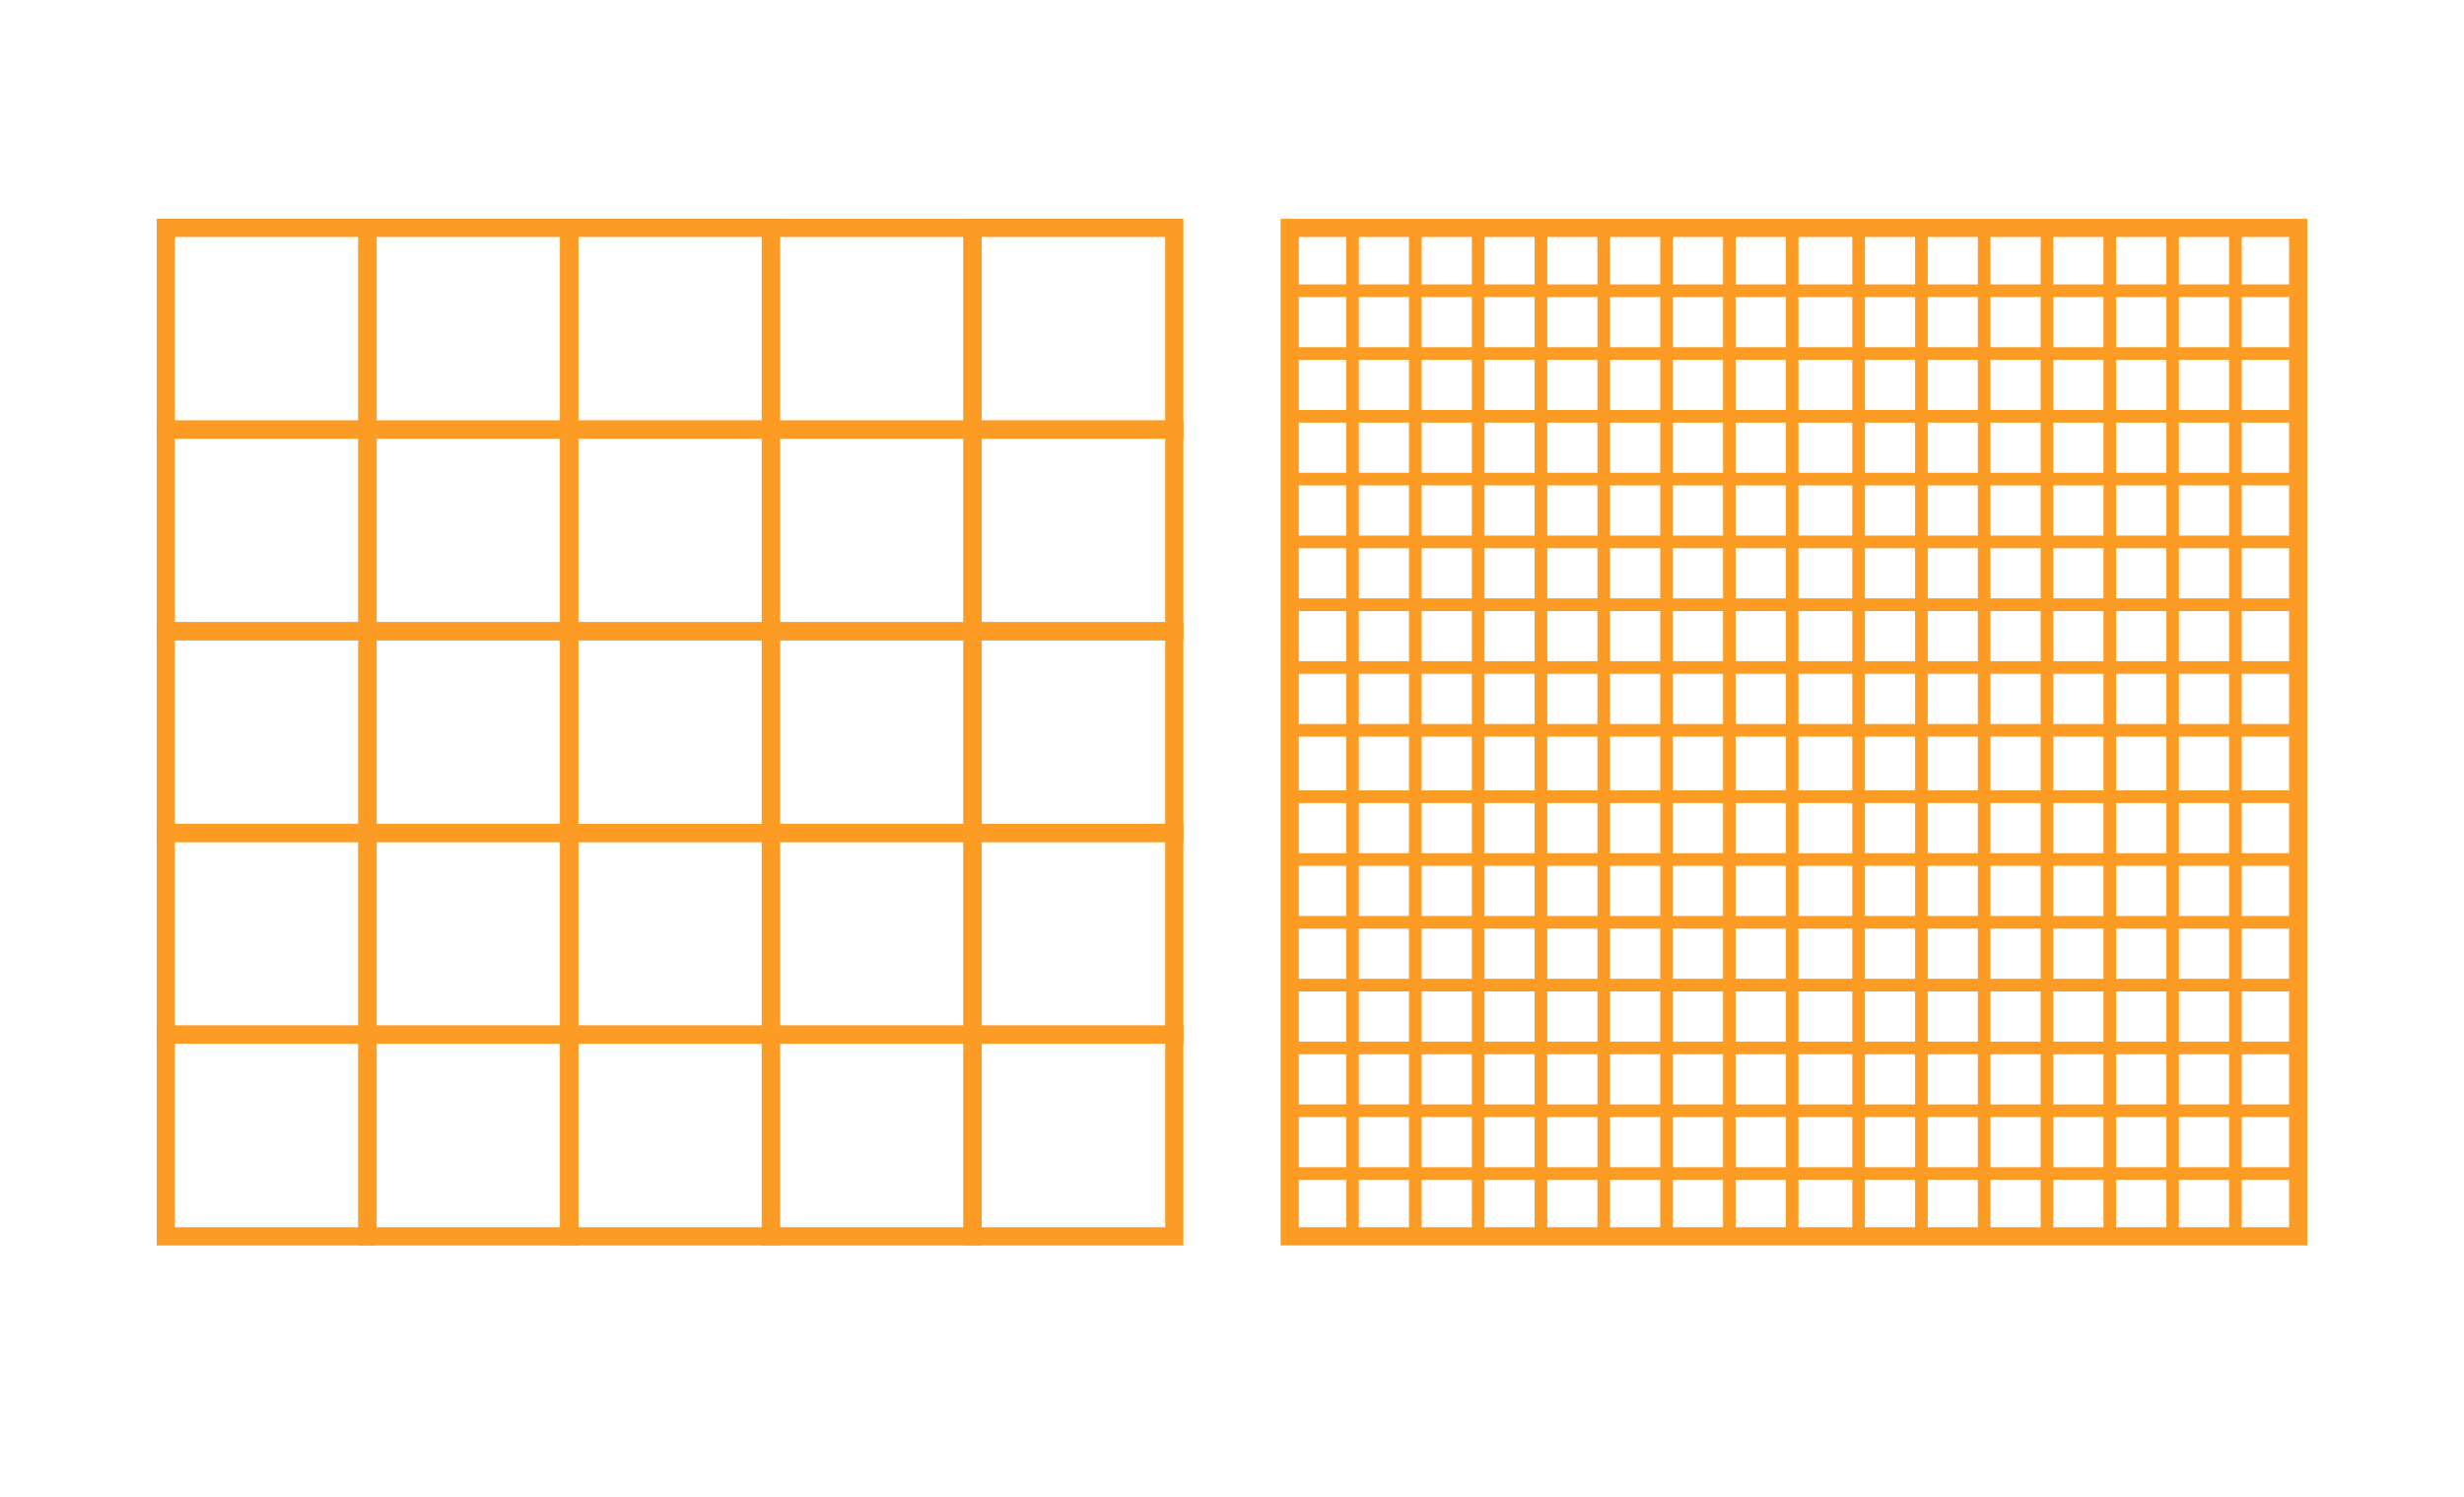 <svg xmlns="http://www.w3.org/2000/svg" xmlns:xlink="http://www.w3.org/1999/xlink" width="456" height="277" viewBox="0 0 456 277">
  <defs>
    <filter id="_7795-_Convertido_" x="0" y="0" width="456" height="277" filterUnits="userSpaceOnUse">
      <feOffset dy="3" input="SourceAlpha"/>
      <feGaussianBlur stdDeviation="3" result="blur"/>
      <feFlood flood-opacity="0.161"/>
      <feComposite operator="in" in2="blur"/>
      <feComposite in="SourceGraphic"/>
    </filter>
  </defs>
  <g id="_73" data-name="73" transform="translate(6251 -6668)">
    <g transform="matrix(1, 0, 0, 1, -6251, 6668)" filter="url(#_7795-_Convertido_)">
      <rect id="_7795-_Convertido_2" data-name="7795-[Convertido]" width="438" height="259" rx="10" transform="translate(9 6)" fill="#fff" opacity="0.38"/>
    </g>
    <g id="Grupo_81889" data-name="Grupo 81889" transform="translate(-6221.003 6709.498)">
      <g id="Grupo_39598" data-name="Grupo 39598">
        <path id="Trazado_63708" data-name="Trazado 63708" d="M291.445-265.772H252.75v-38.695h38.695Zm-37.328-1.367h35.961V-303.1H254.117Z" transform="translate(-252.75 304.467)" fill="none" stroke="#fc9c25" stroke-width="2"/>
      </g>
      <g id="Grupo_39599" data-name="Grupo 39599" transform="translate(37.328)">
        <path id="Trazado_63709" data-name="Trazado 63709" d="M318.756-265.772H280.061v-38.695h38.695Zm-37.328-1.367h35.961V-303.1H281.428Z" transform="translate(-280.061 304.467)" fill="none" stroke="#fc9c25" stroke-width="2"/>
      </g>
      <g id="Grupo_39600" data-name="Grupo 39600" transform="translate(74.656)">
        <path id="Trazado_63710" data-name="Trazado 63710" d="M346.065-265.772H307.372v-38.695h38.693Zm-37.327-1.367H344.7V-303.1h-35.96Z" transform="translate(-307.372 304.467)" fill="none" stroke="#fc9c25" stroke-width="2"/>
      </g>
      <g id="Grupo_39601" data-name="Grupo 39601" transform="translate(111.983)">
        <path id="Trazado_63711" data-name="Trazado 63711" d="M373.377-265.772H334.682v-38.695h38.695Zm-37.328-1.367H372.01V-303.1H336.049Z" transform="translate(-334.682 304.467)" fill="none" stroke="#fc9c25" stroke-width="2"/>
      </g>
      <g id="Grupo_39602" data-name="Grupo 39602" transform="translate(149.311)">
        <path id="Trazado_63712" data-name="Trazado 63712" d="M400.686-265.772H361.993v-38.695h38.693Zm-37.327-1.367h35.96V-303.1H363.36Z" transform="translate(-361.993 304.467)" fill="none" stroke="#fc9c25" stroke-width="2"/>
      </g>
      <g id="Grupo_39603" data-name="Grupo 39603" transform="translate(0 37.328)">
        <path id="Trazado_63713" data-name="Trazado 63713" d="M291.445-238.463H252.75v-38.693h38.695Zm-37.328-1.367h35.961v-35.96H254.117Z" transform="translate(-252.75 277.156)" fill="none" stroke="#fc9c25" stroke-width="2"/>
      </g>
      <g id="Grupo_39604" data-name="Grupo 39604" transform="translate(37.328 37.328)">
        <path id="Trazado_63714" data-name="Trazado 63714" d="M318.756-238.463H280.061v-38.693h38.695Zm-37.328-1.367h35.961v-35.96H281.428Z" transform="translate(-280.061 277.156)" fill="none" stroke="#fc9c25" stroke-width="2"/>
      </g>
      <g id="Grupo_39605" data-name="Grupo 39605" transform="translate(74.656 37.328)">
        <path id="Trazado_63715" data-name="Trazado 63715" d="M346.065-238.463H307.372v-38.693h38.693Zm-37.327-1.367H344.7v-35.96h-35.96Z" transform="translate(-307.372 277.156)" fill="none" stroke="#fc9c25" stroke-width="2"/>
      </g>
      <g id="Grupo_39606" data-name="Grupo 39606" transform="translate(111.983 37.328)">
        <path id="Trazado_63716" data-name="Trazado 63716" d="M373.377-238.463H334.682v-38.693h38.695Zm-37.328-1.367H372.01v-35.96H336.049Z" transform="translate(-334.682 277.156)" fill="none" stroke="#fc9c25" stroke-width="2"/>
      </g>
      <g id="Grupo_39607" data-name="Grupo 39607" transform="translate(149.311 37.328)">
        <path id="Trazado_63717" data-name="Trazado 63717" d="M400.686-238.463H361.993v-38.693h38.693Zm-37.327-1.367h35.96v-35.96H363.36Z" transform="translate(-361.993 277.156)" fill="none" stroke="#fc9c25" stroke-width="2"/>
      </g>
      <g id="Grupo_39608" data-name="Grupo 39608" transform="translate(0 74.655)">
        <path id="Trazado_63718" data-name="Trazado 63718" d="M291.445-211.151H252.75v-38.695h38.695Zm-37.328-1.367h35.961v-35.961H254.117Z" transform="translate(-252.75 249.846)" fill="none" stroke="#fc9c25" stroke-width="2"/>
      </g>
      <g id="Grupo_39609" data-name="Grupo 39609" transform="translate(37.328 74.655)">
        <path id="Trazado_63719" data-name="Trazado 63719" d="M318.756-211.151H280.061v-38.695h38.695Zm-37.328-1.367h35.961v-35.961H281.428Z" transform="translate(-280.061 249.846)" fill="none" stroke="#fc9c25" stroke-width="2"/>
      </g>
      <g id="Grupo_39610" data-name="Grupo 39610" transform="translate(74.656 74.655)">
        <path id="Trazado_63720" data-name="Trazado 63720" d="M346.065-211.151H307.372v-38.695h38.693Zm-37.327-1.367H344.7v-35.961h-35.96Z" transform="translate(-307.372 249.846)" fill="none" stroke="#fc9c25" stroke-width="2"/>
      </g>
      <g id="Grupo_39611" data-name="Grupo 39611" transform="translate(111.983 74.655)">
        <path id="Trazado_63721" data-name="Trazado 63721" d="M373.377-211.151H334.682v-38.695h38.695Zm-37.328-1.367H372.01v-35.961H336.049Z" transform="translate(-334.682 249.846)" fill="none" stroke="#fc9c25" stroke-width="2"/>
      </g>
      <g id="Grupo_39612" data-name="Grupo 39612" transform="translate(149.311 74.655)">
        <path id="Trazado_63722" data-name="Trazado 63722" d="M400.686-211.151H361.993v-38.695h38.693Zm-37.327-1.367h35.96v-35.961H363.36Z" transform="translate(-361.993 249.846)" fill="none" stroke="#fc9c25" stroke-width="2"/>
      </g>
      <g id="Grupo_39613" data-name="Grupo 39613" transform="translate(0 111.982)">
        <path id="Trazado_63723" data-name="Trazado 63723" d="M291.445-183.842H252.75v-38.693h38.695Zm-37.328-1.367h35.961v-35.96H254.117Z" transform="translate(-252.75 222.535)" fill="none" stroke="#fc9c25" stroke-width="2"/>
      </g>
      <g id="Grupo_39614" data-name="Grupo 39614" transform="translate(37.328 111.982)">
        <path id="Trazado_63724" data-name="Trazado 63724" d="M318.756-183.842H280.061v-38.693h38.695Zm-37.328-1.367h35.961v-35.96H281.428Z" transform="translate(-280.061 222.535)" fill="none" stroke="#fc9c25" stroke-width="2"/>
      </g>
      <g id="Grupo_39615" data-name="Grupo 39615" transform="translate(74.656 111.982)">
        <path id="Trazado_63725" data-name="Trazado 63725" d="M346.065-183.842H307.372v-38.693h38.693Zm-37.327-1.367H344.7v-35.96h-35.96Z" transform="translate(-307.372 222.535)" fill="none" stroke="#fc9c25" stroke-width="2"/>
      </g>
      <g id="Grupo_39616" data-name="Grupo 39616" transform="translate(111.983 111.982)">
        <path id="Trazado_63726" data-name="Trazado 63726" d="M373.377-183.842H334.682v-38.693h38.695Zm-37.328-1.367H372.01v-35.96H336.049Z" transform="translate(-334.682 222.535)" fill="none" stroke="#fc9c25" stroke-width="2"/>
      </g>
      <g id="Grupo_39617" data-name="Grupo 39617" transform="translate(149.311 111.982)">
        <path id="Trazado_63727" data-name="Trazado 63727" d="M400.686-183.842H361.993v-38.693h38.693Zm-37.327-1.367h35.96v-35.96H363.36Z" transform="translate(-361.993 222.535)" fill="none" stroke="#fc9c25" stroke-width="2"/>
      </g>
      <g id="Grupo_39618" data-name="Grupo 39618" transform="translate(0 149.309)">
        <path id="Trazado_63728" data-name="Trazado 63728" d="M291.445-156.53H252.75v-38.695h38.695ZM254.117-157.9h35.961v-35.961H254.117Z" transform="translate(-252.75 195.225)" fill="none" stroke="#fc9c25" stroke-width="2"/>
      </g>
      <g id="Grupo_39619" data-name="Grupo 39619" transform="translate(37.328 149.309)">
        <path id="Trazado_63729" data-name="Trazado 63729" d="M318.756-156.53H280.061v-38.695h38.695ZM281.428-157.9h35.961v-35.961H281.428Z" transform="translate(-280.061 195.225)" fill="none" stroke="#fc9c25" stroke-width="2"/>
      </g>
      <g id="Grupo_39620" data-name="Grupo 39620" transform="translate(74.656 149.309)">
        <path id="Trazado_63730" data-name="Trazado 63730" d="M346.065-156.53H307.372v-38.695h38.693ZM308.739-157.9H344.7v-35.961h-35.96Z" transform="translate(-307.372 195.225)" fill="none" stroke="#fc9c25" stroke-width="2"/>
      </g>
      <g id="Grupo_39621" data-name="Grupo 39621" transform="translate(111.983 149.309)">
        <path id="Trazado_63731" data-name="Trazado 63731" d="M373.377-156.53H334.682v-38.695h38.695ZM336.049-157.9H372.01v-35.961H336.049Z" transform="translate(-334.682 195.225)" fill="none" stroke="#fc9c25" stroke-width="2"/>
      </g>
      <g id="Grupo_39622" data-name="Grupo 39622" transform="translate(149.311 149.309)">
        <path id="Trazado_63732" data-name="Trazado 63732" d="M400.686-156.53H361.993v-38.695h38.693ZM363.36-157.9h35.96v-35.961H363.36Z" transform="translate(-361.993 195.225)" fill="none" stroke="#fc9c25" stroke-width="2"/>
      </g>
    </g>
    <g id="Grupo_81890" data-name="Grupo 81890" transform="translate(-6013 6709.498)">
      <g id="Grupo_39624" data-name="Grupo 39624" transform="translate(0)">
        <path id="Trazado_63733" data-name="Trazado 63733" d="M584.58-116.463h-188v-188h188ZM397.944-117.83H583.213V-303.1H397.944Z" transform="translate(-396.577 304.467)" fill="none" stroke="#fc9c25" stroke-width="2"/>
      </g>
      <g id="Grupo_39625" data-name="Grupo 39625" transform="translate(12.135 0.683)">
        <rect id="Rectángulo_7333" data-name="Rectángulo 7333" width="0.342" height="186.637" transform="translate(0)" fill="none" stroke="#fc9c25" stroke-width="2"/>
      </g>
      <g id="Grupo_39626" data-name="Grupo 39626" transform="translate(175.526 0.683)">
        <rect id="Rectángulo_7334" data-name="Rectángulo 7334" width="0.342" height="186.637" transform="translate(0)" fill="none" stroke="#fc9c25" stroke-width="2"/>
      </g>
      <g id="Grupo_39627" data-name="Grupo 39627" transform="translate(23.758 0.683)">
        <rect id="Rectángulo_7335" data-name="Rectángulo 7335" width="0.342" height="186.637" fill="none" stroke="#fc9c25" stroke-width="2"/>
      </g>
      <g id="Grupo_39628" data-name="Grupo 39628" transform="translate(35.381 0.683)">
        <rect id="Rectángulo_7336" data-name="Rectángulo 7336" width="0.342" height="186.637" fill="none" stroke="#fc9c25" stroke-width="2"/>
      </g>
      <g id="Grupo_39629" data-name="Grupo 39629" transform="translate(47.004 0.683)">
        <rect id="Rectángulo_7337" data-name="Rectángulo 7337" width="0.342" height="186.637" transform="translate(0)" fill="none" stroke="#fc9c25" stroke-width="2"/>
      </g>
      <g id="Grupo_39630" data-name="Grupo 39630" transform="translate(58.627 0.683)">
        <rect id="Rectángulo_7338" data-name="Rectángulo 7338" width="0.342" height="186.637" fill="none" stroke="#fc9c25" stroke-width="2"/>
      </g>
      <g id="Grupo_39631" data-name="Grupo 39631" transform="translate(70.25 0.683)">
        <rect id="Rectángulo_7339" data-name="Rectángulo 7339" width="0.342" height="186.637" fill="none" stroke="#fc9c25" stroke-width="2"/>
      </g>
      <g id="Grupo_39632" data-name="Grupo 39632" transform="translate(81.873 0.683)">
        <rect id="Rectángulo_7340" data-name="Rectángulo 7340" width="0.342" height="186.637" fill="none" stroke="#fc9c25" stroke-width="2"/>
      </g>
      <g id="Grupo_39633" data-name="Grupo 39633" transform="translate(93.496 0.683)">
        <rect id="Rectángulo_7341" data-name="Rectángulo 7341" width="0.342" height="186.637" transform="translate(0)" fill="none" stroke="#fc9c25" stroke-width="2"/>
      </g>
      <g id="Grupo_39634" data-name="Grupo 39634" transform="translate(105.789 0.683)">
        <rect id="Rectángulo_7342" data-name="Rectángulo 7342" width="0.342" height="186.637" fill="none" stroke="#fc9c25" stroke-width="2"/>
      </g>
      <g id="Grupo_39635" data-name="Grupo 39635" transform="translate(117.411 0.683)">
        <rect id="Rectángulo_7343" data-name="Rectángulo 7343" width="0.342" height="186.637" transform="translate(0)" fill="none" stroke="#fc9c25" stroke-width="2"/>
      </g>
      <g id="Grupo_39636" data-name="Grupo 39636" transform="translate(129.035 0.683)">
        <rect id="Rectángulo_7344" data-name="Rectángulo 7344" width="0.342" height="186.637" transform="translate(0)" fill="none" stroke="#fc9c25" stroke-width="2"/>
      </g>
      <g id="Grupo_39637" data-name="Grupo 39637" transform="translate(140.658 0.683)">
        <rect id="Rectángulo_7345" data-name="Rectángulo 7345" width="0.342" height="186.637" fill="none" stroke="#fc9c25" stroke-width="2"/>
      </g>
      <g id="Grupo_39638" data-name="Grupo 39638" transform="translate(152.28 0.683)">
        <rect id="Rectángulo_7346" data-name="Rectángulo 7346" width="0.342" height="186.637" fill="none" stroke="#fc9c25" stroke-width="2"/>
      </g>
      <g id="Grupo_39639" data-name="Grupo 39639" transform="translate(163.903 0.683)">
        <rect id="Rectángulo_7347" data-name="Rectángulo 7347" width="0.342" height="186.637" transform="translate(0)" fill="none" stroke="#fc9c25" stroke-width="2"/>
      </g>
      <g id="Grupo_39640" data-name="Grupo 39640" transform="translate(0.683 12.135)">
        <rect id="Rectángulo_7348" data-name="Rectángulo 7348" width="186.637" height="0.342" fill="none" stroke="#fc9c25" stroke-width="2"/>
      </g>
      <g id="Grupo_39641" data-name="Grupo 39641" transform="translate(0.683 175.526)">
        <rect id="Rectángulo_7349" data-name="Rectángulo 7349" width="186.637" height="0.342" fill="none" stroke="#fc9c25" stroke-width="2"/>
      </g>
      <g id="Grupo_39642" data-name="Grupo 39642" transform="translate(0.683 23.758)">
        <rect id="Rectángulo_7350" data-name="Rectángulo 7350" width="186.637" height="0.342" fill="none" stroke="#fc9c25" stroke-width="2"/>
      </g>
      <g id="Grupo_39643" data-name="Grupo 39643" transform="translate(0.683 35.381)">
        <rect id="Rectángulo_7351" data-name="Rectángulo 7351" width="186.637" height="0.342" fill="none" stroke="#fc9c25" stroke-width="2"/>
      </g>
      <g id="Grupo_39644" data-name="Grupo 39644" transform="translate(0.683 47.004)">
        <rect id="Rectángulo_7352" data-name="Rectángulo 7352" width="186.637" height="0.342" fill="none" stroke="#fc9c25" stroke-width="2"/>
      </g>
      <g id="Grupo_39645" data-name="Grupo 39645" transform="translate(0.683 58.627)">
        <rect id="Rectángulo_7353" data-name="Rectángulo 7353" width="186.637" height="0.342" fill="none" stroke="#fc9c25" stroke-width="2"/>
      </g>
      <g id="Grupo_39646" data-name="Grupo 39646" transform="translate(0.683 70.249)">
        <rect id="Rectángulo_7354" data-name="Rectángulo 7354" width="186.637" height="0.342" fill="none" stroke="#fc9c25" stroke-width="2"/>
      </g>
      <g id="Grupo_39647" data-name="Grupo 39647" transform="translate(0.683 81.873)">
        <rect id="Rectángulo_7355" data-name="Rectángulo 7355" width="186.637" height="0.342" fill="none" stroke="#fc9c25" stroke-width="2"/>
      </g>
      <g id="Grupo_39648" data-name="Grupo 39648" transform="translate(0.683 93.496)">
        <rect id="Rectángulo_7356" data-name="Rectángulo 7356" width="186.637" height="0.342" fill="none" stroke="#fc9c25" stroke-width="2"/>
      </g>
      <g id="Grupo_39649" data-name="Grupo 39649" transform="translate(0.683 105.789)">
        <rect id="Rectángulo_7357" data-name="Rectángulo 7357" width="186.637" height="0.342" fill="none" stroke="#fc9c25" stroke-width="2"/>
      </g>
      <g id="Grupo_39650" data-name="Grupo 39650" transform="translate(0.683 117.411)">
        <rect id="Rectángulo_7358" data-name="Rectángulo 7358" width="186.637" height="0.342" fill="none" stroke="#fc9c25" stroke-width="2"/>
      </g>
      <g id="Grupo_39651" data-name="Grupo 39651" transform="translate(0.683 129.034)">
        <rect id="Rectángulo_7359" data-name="Rectángulo 7359" width="186.637" height="0.342" fill="none" stroke="#fc9c25" stroke-width="2"/>
      </g>
      <g id="Grupo_39652" data-name="Grupo 39652" transform="translate(0.683 140.657)">
        <rect id="Rectángulo_7360" data-name="Rectángulo 7360" width="186.637" height="0.342" fill="none" stroke="#fc9c25" stroke-width="2"/>
      </g>
      <g id="Grupo_39653" data-name="Grupo 39653" transform="translate(0.683 152.28)">
        <rect id="Rectángulo_7361" data-name="Rectángulo 7361" width="186.637" height="0.342" fill="none" stroke="#fc9c25" stroke-width="2"/>
      </g>
      <g id="Grupo_39654" data-name="Grupo 39654" transform="translate(0.683 163.904)">
        <rect id="Rectángulo_7362" data-name="Rectángulo 7362" width="186.637" height="0.342" fill="none" stroke="#fc9c25" stroke-width="2"/>
      </g>
    </g>
  </g>
</svg>
